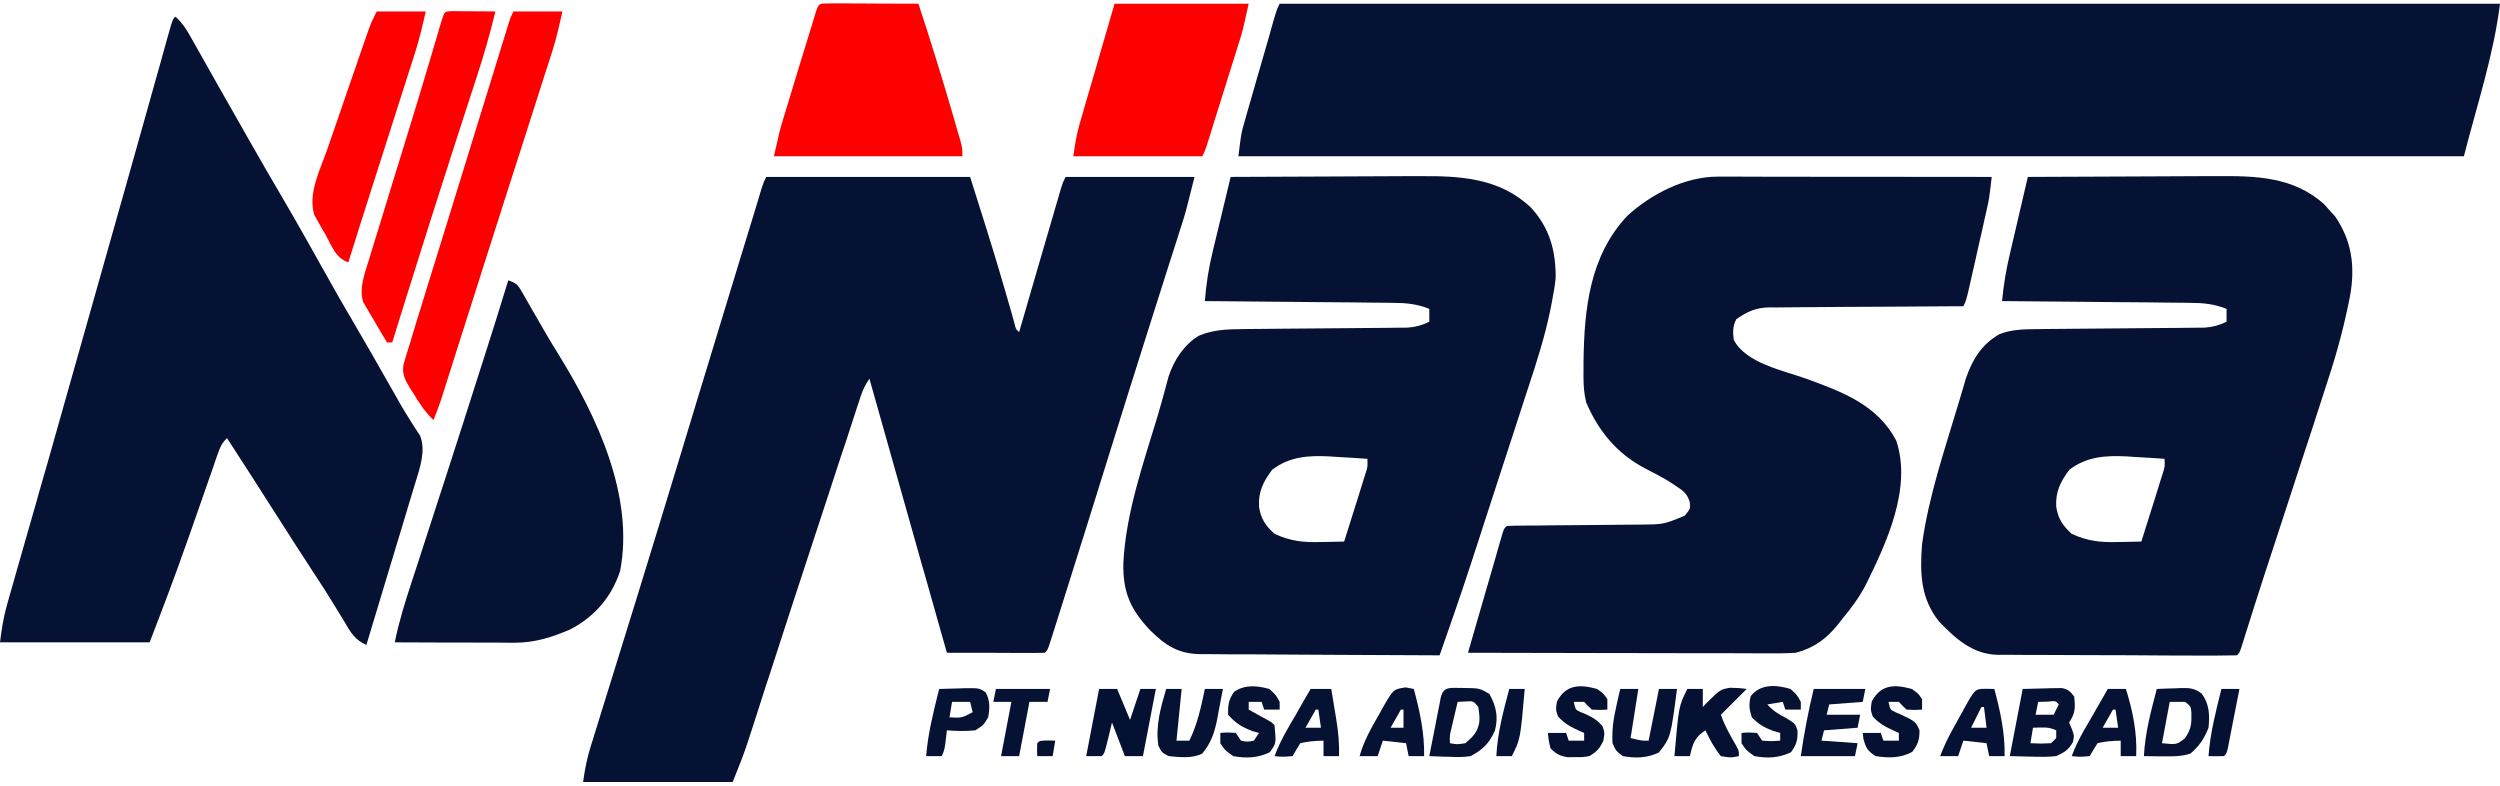 <?xml version="1.0" encoding="UTF-8"?>
<svg xmlns="http://www.w3.org/2000/svg" xmlns:xlink="http://www.w3.org/1999/xlink" width="105px" height="33px" viewBox="0 0 106 33" version="1.1">
<g id="surface1">
<path style=" stroke:none;fill-rule:nonzero;fill:rgb(1.961%,7.059%,20%);fill-opacity:1;" d="M 32.488 7.344 C 35.34 7.344 38.191 7.344 41.133 7.344 C 41.637 8.934 42.141 10.516 42.602 12.113 C 42.695 12.438 42.789 12.762 42.883 13.086 C 42.922 13.223 42.961 13.359 43 13.504 C 43.07 13.801 43.07 13.801 43.211 13.922 C 43.234 13.844 43.254 13.766 43.281 13.684 C 43.496 12.938 43.715 12.191 43.93 11.449 C 44.043 11.066 44.156 10.68 44.266 10.297 C 44.375 9.93 44.48 9.559 44.59 9.188 C 44.652 8.98 44.711 8.77 44.773 8.559 C 44.828 8.367 44.828 8.367 44.887 8.172 C 44.918 8.062 44.953 7.949 44.984 7.832 C 45.07 7.566 45.07 7.566 45.18 7.344 C 46.984 7.344 48.789 7.344 50.648 7.344 C 50.277 8.824 50.277 8.824 50.117 9.332 C 50.078 9.449 50.043 9.566 50.004 9.684 C 49.965 9.805 49.926 9.93 49.887 10.055 C 49.82 10.258 49.758 10.461 49.691 10.664 C 49.625 10.879 49.555 11.094 49.484 11.312 C 49.266 12.004 49.043 12.695 48.824 13.391 C 48.773 13.551 48.723 13.711 48.672 13.871 C 48.129 15.574 47.598 17.277 47.066 18.984 C 46.43 21.027 45.793 23.07 45.148 25.109 C 45.082 25.32 45.016 25.531 44.949 25.742 C 44.859 26.023 44.77 26.305 44.68 26.59 C 44.656 26.672 44.629 26.754 44.602 26.84 C 44.426 27.395 44.426 27.395 44.305 27.52 C 43.996 27.527 43.691 27.531 43.383 27.527 C 43.293 27.527 43.199 27.527 43.105 27.527 C 42.809 27.527 42.512 27.527 42.219 27.523 C 42.02 27.523 41.82 27.523 41.617 27.523 C 41.129 27.523 40.637 27.52 40.148 27.52 C 39.824 26.383 39.504 25.246 39.184 24.113 C 39.16 24.027 39.137 23.945 39.109 23.859 C 38.359 21.207 37.609 18.551 36.863 15.898 C 36.684 16.168 36.594 16.348 36.492 16.648 C 36.465 16.734 36.438 16.82 36.406 16.91 C 36.375 17.004 36.344 17.098 36.312 17.195 C 36.281 17.293 36.25 17.395 36.215 17.496 C 36.105 17.828 35.996 18.16 35.891 18.492 C 35.812 18.723 35.734 18.957 35.656 19.191 C 35.453 19.812 35.25 20.434 35.047 21.055 C 34.887 21.547 34.723 22.039 34.562 22.531 C 33.902 24.539 33.242 26.551 32.594 28.562 C 32.559 28.672 32.523 28.781 32.484 28.891 C 32.32 29.402 32.156 29.914 31.992 30.426 C 31.934 30.605 31.875 30.785 31.816 30.969 C 31.789 31.047 31.766 31.125 31.738 31.207 C 31.543 31.82 31.309 32.398 31.066 33 C 28.973 33 26.879 33 24.723 33 C 24.801 32.445 24.887 31.996 25.051 31.473 C 25.074 31.402 25.098 31.328 25.121 31.254 C 25.195 31.012 25.27 30.773 25.344 30.531 C 25.398 30.359 25.453 30.184 25.504 30.012 C 25.621 29.637 25.738 29.266 25.852 28.895 C 26.133 27.992 26.414 27.09 26.691 26.184 C 26.789 25.871 26.887 25.555 26.984 25.242 C 27.625 23.164 28.258 21.086 28.891 19.008 C 29.031 18.539 29.172 18.074 29.316 17.605 C 29.371 17.422 29.43 17.238 29.484 17.051 C 29.512 16.961 29.539 16.871 29.566 16.777 C 29.652 16.504 29.734 16.23 29.816 15.961 C 30.332 14.262 30.848 12.562 31.367 10.867 C 31.457 10.566 31.551 10.27 31.641 9.973 C 31.762 9.566 31.887 9.16 32.012 8.758 C 32.047 8.637 32.082 8.52 32.121 8.398 C 32.152 8.289 32.188 8.184 32.219 8.07 C 32.25 7.977 32.277 7.883 32.305 7.789 C 32.379 7.566 32.379 7.566 32.488 7.344 Z M 32.488 7.344 "/>
<path style=" stroke:none;fill-rule:nonzero;fill:rgb(1.961%,7.059%,20%);fill-opacity:1;" d="M 54.258 0 C 71.332 0 88.406 0 106 0 C 105.727 2.199 105.016 4.32 104.469 6.469 C 87.32 6.469 70.176 6.469 52.508 6.469 C 52.629 5.48 52.629 5.48 52.77 5.004 C 52.797 4.895 52.828 4.789 52.859 4.68 C 52.91 4.512 52.91 4.512 52.957 4.34 C 52.992 4.223 53.027 4.102 53.062 3.98 C 53.133 3.734 53.203 3.488 53.273 3.242 C 53.383 2.863 53.492 2.484 53.602 2.105 C 53.668 1.863 53.738 1.625 53.809 1.387 C 53.84 1.27 53.871 1.156 53.906 1.039 C 53.938 0.938 53.965 0.832 53.996 0.723 C 54.039 0.586 54.039 0.586 54.078 0.445 C 54.148 0.219 54.148 0.219 54.258 0 Z M 54.258 0 "/>
<path style=" stroke:none;fill-rule:nonzero;fill:rgb(1.961%,7.059%,20%);fill-opacity:1;" d="M 85.98 7.344 C 87.258 7.336 88.531 7.332 89.809 7.328 C 90.398 7.328 90.992 7.324 91.582 7.32 C 92.156 7.316 92.73 7.316 93.301 7.312 C 93.52 7.312 93.734 7.312 93.953 7.312 C 95.625 7.297 97.223 7.324 98.539 8.496 C 98.621 8.586 98.699 8.676 98.781 8.77 C 98.855 8.852 98.93 8.93 99.004 9.012 C 99.73 10.066 99.863 11.156 99.641 12.398 C 99.406 13.609 99.098 14.766 98.711 15.938 C 98.652 16.129 98.59 16.316 98.527 16.508 C 98.359 17.027 98.188 17.551 98.02 18.074 C 97.855 18.566 97.695 19.059 97.535 19.551 C 97.195 20.598 96.855 21.641 96.512 22.688 C 96.203 23.625 95.895 24.566 95.594 25.512 C 95.57 25.586 95.547 25.66 95.523 25.738 C 95.418 26.066 95.312 26.395 95.211 26.723 C 95.16 26.883 95.16 26.883 95.109 27.047 C 95.066 27.184 95.066 27.184 95.023 27.32 C 94.953 27.52 94.953 27.52 94.844 27.629 C 94.508 27.637 94.176 27.641 93.84 27.641 C 93.734 27.641 93.633 27.641 93.523 27.641 C 93.172 27.641 92.824 27.641 92.473 27.637 C 92.293 27.637 92.293 27.637 92.113 27.637 C 91.48 27.633 90.848 27.629 90.215 27.625 C 89.691 27.621 89.168 27.621 88.645 27.621 C 88.012 27.621 87.383 27.617 86.75 27.613 C 86.512 27.609 86.27 27.609 86.031 27.613 C 85.691 27.613 85.355 27.609 85.016 27.605 C 84.918 27.605 84.82 27.605 84.719 27.609 C 83.656 27.586 82.945 26.953 82.23 26.211 C 81.43 25.238 81.398 24.121 81.496 22.914 C 81.773 20.902 82.445 18.934 83.027 16.992 C 83.066 16.863 83.105 16.73 83.145 16.598 C 83.184 16.469 83.219 16.344 83.258 16.215 C 83.289 16.105 83.324 15.996 83.355 15.883 C 83.637 15.07 84.02 14.453 84.766 14.016 C 85.312 13.797 85.887 13.801 86.473 13.797 C 86.551 13.793 86.629 13.793 86.711 13.793 C 86.883 13.793 87.055 13.789 87.227 13.789 C 87.496 13.785 87.766 13.785 88.039 13.781 C 88.809 13.773 89.578 13.766 90.348 13.762 C 90.82 13.758 91.289 13.754 91.762 13.75 C 91.941 13.746 92.121 13.746 92.301 13.746 C 92.551 13.742 92.801 13.742 93.055 13.738 C 93.195 13.738 93.336 13.734 93.484 13.734 C 93.84 13.707 94.086 13.637 94.406 13.484 C 94.406 13.305 94.406 13.125 94.406 12.938 C 93.883 12.73 93.414 12.684 92.859 12.684 C 92.773 12.68 92.688 12.68 92.598 12.68 C 92.312 12.676 92.031 12.676 91.746 12.672 C 91.547 12.672 91.352 12.668 91.152 12.664 C 90.633 12.66 90.113 12.656 89.594 12.652 C 89.066 12.648 88.535 12.641 88.004 12.637 C 86.965 12.625 85.926 12.617 84.887 12.609 C 84.953 11.918 85.062 11.262 85.223 10.59 C 85.246 10.496 85.266 10.402 85.289 10.305 C 85.355 10.012 85.426 9.715 85.496 9.422 C 85.543 9.219 85.59 9.02 85.637 8.816 C 85.75 8.328 85.867 7.836 85.98 7.344 Z M 87.738 19.762 C 87.363 20.266 87.148 20.695 87.184 21.332 C 87.266 21.84 87.453 22.125 87.84 22.477 C 88.52 22.789 89.07 22.848 89.809 22.824 C 89.906 22.824 90 22.82 90.098 22.82 C 90.332 22.816 90.562 22.809 90.793 22.805 C 90.934 22.355 91.074 21.91 91.215 21.465 C 91.262 21.312 91.312 21.16 91.359 21.008 C 91.426 20.789 91.496 20.57 91.562 20.352 C 91.605 20.223 91.645 20.09 91.688 19.953 C 91.793 19.629 91.793 19.629 91.777 19.297 C 91.363 19.266 90.949 19.242 90.535 19.219 C 90.359 19.207 90.359 19.207 90.184 19.195 C 89.289 19.148 88.469 19.199 87.738 19.762 Z M 87.738 19.762 "/>
<path style=" stroke:none;fill-rule:nonzero;fill:rgb(1.961%,7.059%,20%);fill-opacity:1;" d="M 52.18 7.344 C 53.457 7.336 54.734 7.332 56.012 7.328 C 56.605 7.328 57.195 7.324 57.789 7.32 C 58.363 7.316 58.938 7.316 59.508 7.312 C 59.727 7.312 59.945 7.312 60.164 7.312 C 61.898 7.297 63.574 7.379 64.91 8.641 C 65.699 9.504 65.965 10.449 65.961 11.621 C 65.926 11.98 65.863 12.328 65.793 12.684 C 65.773 12.781 65.754 12.883 65.734 12.984 C 65.504 14.105 65.16 15.184 64.801 16.266 C 64.73 16.488 64.656 16.707 64.586 16.926 C 64.434 17.395 64.281 17.863 64.129 18.332 C 63.918 18.977 63.707 19.617 63.5 20.262 C 63.285 20.926 63.066 21.59 62.852 22.254 C 62.812 22.379 62.77 22.504 62.73 22.633 C 62.609 22.996 62.492 23.359 62.375 23.723 C 62.34 23.824 62.309 23.926 62.273 24.031 C 61.879 25.238 61.457 26.434 61.039 27.629 C 59.629 27.625 58.215 27.617 56.801 27.609 C 56.145 27.602 55.488 27.602 54.832 27.598 C 54.199 27.598 53.566 27.594 52.934 27.586 C 52.691 27.586 52.449 27.586 52.207 27.586 C 51.871 27.586 51.531 27.582 51.191 27.578 C 51.043 27.578 51.043 27.578 50.891 27.578 C 49.973 27.566 49.43 27.223 48.773 26.574 C 47.934 25.688 47.609 24.961 47.629 23.734 C 47.734 21.574 48.492 19.453 49.109 17.395 C 49.266 16.863 49.406 16.332 49.551 15.797 C 49.785 15.102 50.191 14.473 50.82 14.082 C 51.434 13.824 52.008 13.801 52.672 13.797 C 52.75 13.793 52.828 13.793 52.91 13.793 C 53.082 13.793 53.254 13.789 53.422 13.789 C 53.695 13.785 53.965 13.785 54.234 13.781 C 55.004 13.773 55.777 13.766 56.547 13.762 C 57.016 13.758 57.488 13.754 57.961 13.75 C 58.141 13.746 58.32 13.746 58.5 13.746 C 58.75 13.742 59 13.742 59.25 13.738 C 59.395 13.738 59.535 13.734 59.684 13.734 C 60.039 13.707 60.285 13.637 60.602 13.484 C 60.602 13.305 60.602 13.125 60.602 12.938 C 60.082 12.73 59.609 12.684 59.059 12.684 C 58.973 12.68 58.887 12.68 58.797 12.68 C 58.512 12.676 58.227 12.676 57.945 12.672 C 57.746 12.672 57.547 12.668 57.352 12.664 C 56.832 12.66 56.312 12.656 55.793 12.652 C 55.262 12.648 54.734 12.641 54.203 12.637 C 53.164 12.625 52.125 12.617 51.086 12.609 C 51.141 11.887 51.25 11.195 51.422 10.492 C 51.441 10.402 51.465 10.312 51.488 10.219 C 51.555 9.934 51.625 9.645 51.695 9.359 C 51.742 9.164 51.789 8.969 51.836 8.773 C 51.949 8.297 52.062 7.82 52.18 7.344 Z M 53.938 19.762 C 53.559 20.266 53.348 20.695 53.383 21.332 C 53.465 21.84 53.648 22.125 54.039 22.477 C 54.719 22.789 55.266 22.848 56.008 22.824 C 56.102 22.824 56.199 22.82 56.297 22.82 C 56.527 22.816 56.762 22.809 56.992 22.805 C 57.133 22.355 57.273 21.91 57.414 21.465 C 57.461 21.312 57.508 21.16 57.559 21.008 C 57.625 20.789 57.695 20.57 57.762 20.352 C 57.805 20.223 57.844 20.09 57.887 19.953 C 57.992 19.629 57.992 19.629 57.977 19.297 C 57.562 19.266 57.148 19.242 56.734 19.219 C 56.559 19.207 56.559 19.207 56.383 19.195 C 55.484 19.148 54.668 19.199 53.938 19.762 Z M 53.938 19.762 "/>
<path style=" stroke:none;fill-rule:nonzero;fill:rgb(1.961%,7.059%,20%);fill-opacity:1;" d="M 72.836 7.332 C 72.938 7.332 73.039 7.332 73.145 7.332 C 73.258 7.332 73.371 7.332 73.484 7.332 C 73.66 7.332 73.66 7.332 73.844 7.332 C 74.234 7.332 74.625 7.332 75.016 7.336 C 75.289 7.336 75.559 7.336 75.832 7.336 C 76.547 7.336 77.258 7.336 77.973 7.34 C 78.703 7.34 79.43 7.34 80.16 7.34 C 81.59 7.34 83.02 7.344 84.449 7.344 C 84.34 8.277 84.34 8.277 84.238 8.723 C 84.211 8.852 84.211 8.852 84.18 8.984 C 84.16 9.074 84.141 9.168 84.117 9.262 C 84.086 9.402 84.086 9.402 84.055 9.551 C 84.008 9.75 83.965 9.949 83.918 10.148 C 83.848 10.457 83.777 10.766 83.711 11.074 C 83.668 11.27 83.621 11.465 83.578 11.656 C 83.559 11.75 83.535 11.844 83.516 11.938 C 83.367 12.582 83.367 12.582 83.246 12.828 C 83.082 12.828 83.082 12.828 82.914 12.828 C 81.883 12.832 80.852 12.84 79.82 12.848 C 79.289 12.852 78.762 12.855 78.23 12.855 C 77.719 12.859 77.207 12.863 76.691 12.867 C 76.496 12.871 76.305 12.871 76.109 12.871 C 75.832 12.871 75.559 12.875 75.285 12.879 C 75.207 12.875 75.125 12.875 75.043 12.875 C 74.441 12.887 74.105 13.043 73.621 13.375 C 73.465 13.668 73.469 13.926 73.512 14.254 C 74.031 15.25 75.609 15.547 76.598 15.906 C 78.133 16.465 79.609 17.016 80.402 18.527 C 81.074 20.547 79.984 22.871 79.105 24.648 C 78.828 25.176 78.488 25.637 78.105 26.094 C 78.047 26.168 77.988 26.242 77.93 26.32 C 77.438 26.93 76.902 27.324 76.137 27.52 C 75.688 27.551 75.238 27.547 74.785 27.543 C 74.582 27.543 74.582 27.543 74.375 27.543 C 74.004 27.543 73.633 27.543 73.266 27.539 C 72.875 27.539 72.488 27.539 72.102 27.539 C 71.367 27.539 70.633 27.535 69.902 27.535 C 69.066 27.531 68.23 27.531 67.395 27.531 C 65.68 27.527 63.961 27.523 62.242 27.52 C 62.461 26.77 62.676 26.023 62.891 25.277 C 62.965 25.02 63.039 24.766 63.113 24.512 C 63.219 24.148 63.324 23.781 63.43 23.418 C 63.461 23.305 63.496 23.188 63.527 23.07 C 63.559 22.965 63.59 22.859 63.621 22.75 C 63.648 22.656 63.676 22.566 63.703 22.469 C 63.773 22.254 63.773 22.254 63.883 22.145 C 64.09 22.133 64.301 22.129 64.508 22.129 C 64.641 22.129 64.773 22.125 64.91 22.125 C 64.984 22.125 65.055 22.125 65.129 22.125 C 65.352 22.121 65.578 22.121 65.801 22.117 C 66.441 22.113 67.078 22.105 67.719 22.102 C 68.109 22.102 68.496 22.098 68.887 22.09 C 69.109 22.09 69.328 22.09 69.547 22.086 C 70.535 22.078 70.535 22.078 71.434 21.707 C 71.68 21.406 71.68 21.406 71.641 21.105 C 71.516 20.758 71.383 20.664 71.078 20.461 C 70.93 20.363 70.93 20.363 70.777 20.262 C 70.434 20.055 70.082 19.871 69.723 19.688 C 68.559 19.07 67.777 18.125 67.258 16.914 C 67.137 16.434 67.133 15.98 67.141 15.484 C 67.141 15.387 67.141 15.285 67.141 15.18 C 67.172 12.938 67.398 10.703 68.996 8.996 C 70.012 8.066 71.441 7.332 72.836 7.332 Z M 72.836 7.332 "/>
<path style=" stroke:none;fill-rule:nonzero;fill:rgb(1.961%,7.059%,20%);fill-opacity:1;" d="M 7.438 0.547 C 7.742 0.82 7.922 1.117 8.121 1.473 C 8.188 1.594 8.258 1.715 8.328 1.84 C 8.402 1.973 8.477 2.109 8.555 2.242 C 8.633 2.379 8.711 2.516 8.789 2.656 C 8.949 2.941 9.113 3.23 9.273 3.516 C 9.613 4.117 9.953 4.719 10.297 5.316 C 10.371 5.445 10.441 5.574 10.516 5.703 C 11.02 6.59 11.531 7.473 12.047 8.352 C 12.641 9.367 13.215 10.391 13.789 11.418 C 14.18 12.121 14.578 12.82 14.988 13.512 C 15.516 14.406 16.027 15.309 16.539 16.211 C 16.609 16.336 16.684 16.461 16.754 16.586 C 16.824 16.711 16.895 16.832 16.965 16.961 C 17.105 17.203 17.25 17.441 17.402 17.68 C 17.473 17.789 17.543 17.902 17.617 18.02 C 17.684 18.117 17.746 18.215 17.812 18.316 C 18.066 18.957 17.801 19.684 17.609 20.32 C 17.574 20.43 17.574 20.43 17.539 20.547 C 17.465 20.789 17.391 21.035 17.316 21.281 C 17.266 21.449 17.215 21.621 17.164 21.793 C 17.027 22.238 16.895 22.688 16.758 23.133 C 16.621 23.59 16.48 24.047 16.344 24.504 C 16.074 25.398 15.805 26.293 15.535 27.188 C 15.051 26.98 14.867 26.656 14.609 26.215 C 14.512 26.055 14.414 25.895 14.316 25.734 C 14.242 25.605 14.242 25.605 14.16 25.477 C 13.895 25.039 13.613 24.609 13.332 24.18 C 12.781 23.336 12.234 22.484 11.691 21.633 C 11.008 20.559 10.32 19.488 9.625 18.418 C 9.391 18.652 9.34 18.789 9.23 19.094 C 9.199 19.191 9.164 19.285 9.129 19.383 C 9.094 19.488 9.059 19.59 9.023 19.699 C 8.984 19.809 8.945 19.914 8.906 20.027 C 8.828 20.258 8.746 20.492 8.664 20.723 C 8.457 21.324 8.246 21.926 8.035 22.523 C 7.992 22.645 7.949 22.762 7.906 22.883 C 7.41 24.293 6.883 25.688 6.344 27.078 C 4.25 27.078 2.156 27.078 0 27.078 C 0.074 26.496 0.145 26.023 0.301 25.473 C 0.32 25.402 0.34 25.336 0.359 25.266 C 0.426 25.039 0.488 24.809 0.555 24.582 C 0.602 24.418 0.648 24.25 0.695 24.086 C 0.801 23.727 0.902 23.363 1.004 23.004 C 1.172 22.426 1.336 21.844 1.504 21.262 C 1.562 21.059 1.621 20.855 1.676 20.648 C 1.707 20.547 1.734 20.445 1.766 20.336 C 1.859 20.016 1.949 19.695 2.043 19.375 C 2.738 16.926 3.43 14.477 4.121 12.023 C 4.328 11.293 4.535 10.559 4.742 9.828 C 4.809 9.59 4.875 9.355 4.941 9.121 C 5.07 8.66 5.203 8.199 5.332 7.742 C 5.629 6.695 5.922 5.648 6.215 4.602 C 6.348 4.129 6.48 3.652 6.613 3.18 C 6.676 2.953 6.742 2.727 6.805 2.504 C 6.891 2.191 6.977 1.883 7.062 1.574 C 7.09 1.484 7.113 1.391 7.141 1.297 C 7.316 0.672 7.316 0.672 7.438 0.547 Z M 7.438 0.547 "/>
<path style=" stroke:none;fill-rule:nonzero;fill:rgb(1.961%,7.059%,20%);fill-opacity:1;" d="M 21.551 11.73 C 21.949 11.863 21.98 11.961 22.188 12.32 C 22.246 12.422 22.305 12.52 22.363 12.625 C 22.426 12.73 22.484 12.84 22.547 12.949 C 22.676 13.172 22.805 13.395 22.934 13.617 C 23.027 13.781 23.027 13.781 23.125 13.949 C 23.309 14.27 23.5 14.582 23.695 14.895 C 25.312 17.5 26.902 20.902 26.293 24.051 C 25.93 25.16 25.207 25.996 24.176 26.531 C 23.406 26.859 22.68 27.094 21.84 27.094 C 21.727 27.094 21.613 27.094 21.496 27.094 C 21.375 27.09 21.254 27.09 21.129 27.09 C 21.004 27.09 20.875 27.09 20.746 27.09 C 20.348 27.09 19.945 27.09 19.547 27.086 C 19.273 27.086 19.004 27.086 18.73 27.086 C 18.066 27.082 17.402 27.082 16.738 27.078 C 16.91 26.219 17.168 25.395 17.441 24.559 C 17.492 24.406 17.539 24.258 17.59 24.105 C 17.691 23.785 17.797 23.465 17.902 23.145 C 18.062 22.645 18.227 22.141 18.391 21.637 C 18.418 21.555 18.445 21.473 18.473 21.383 C 18.527 21.215 18.582 21.047 18.637 20.875 C 18.719 20.621 18.801 20.367 18.887 20.109 C 19.383 18.582 19.871 17.051 20.359 15.52 C 20.395 15.41 20.434 15.297 20.469 15.18 C 20.836 14.031 21.199 12.883 21.551 11.73 Z M 21.551 11.73 "/>
<path style=" stroke:none;fill-rule:nonzero;fill:rgb(99.608%,0%,0%);fill-opacity:1;" d="M 35.18 -0.012 C 35.355 -0.012 35.531 -0.012 35.707 -0.012 C 35.797 -0.012 35.891 -0.012 35.984 -0.012 C 36.281 -0.008 36.578 -0.008 36.871 -0.008 C 37.07 -0.008 37.27 -0.004 37.473 -0.004 C 37.961 -0.004 38.453 -0.004 38.941 0 C 39.441 1.523 39.918 3.051 40.367 4.59 C 40.387 4.664 40.41 4.742 40.434 4.816 C 40.496 5.031 40.555 5.246 40.617 5.461 C 40.652 5.582 40.691 5.707 40.727 5.832 C 40.805 6.141 40.805 6.141 40.805 6.469 C 38.168 6.469 35.531 6.469 32.816 6.469 C 33.062 5.359 33.062 5.359 33.211 4.879 C 33.258 4.719 33.258 4.719 33.309 4.555 C 33.344 4.441 33.379 4.328 33.414 4.215 C 33.465 4.039 33.465 4.039 33.52 3.859 C 33.598 3.609 33.672 3.363 33.746 3.117 C 33.863 2.738 33.98 2.359 34.094 1.98 C 34.168 1.742 34.242 1.5 34.316 1.262 C 34.352 1.148 34.383 1.031 34.422 0.914 C 34.453 0.812 34.484 0.707 34.516 0.598 C 34.547 0.508 34.574 0.414 34.602 0.32 C 34.73 -0.047 34.754 0 35.18 -0.012 Z M 35.18 -0.012 "/>
<path style=" stroke:none;fill-rule:nonzero;fill:rgb(99.608%,0%,0%);fill-opacity:1;" d="M 47.258 0 C 49.133 0 51.012 0 52.945 0 C 52.699 1.109 52.699 1.109 52.555 1.578 C 52.52 1.684 52.488 1.789 52.453 1.895 C 52.422 2.004 52.387 2.113 52.352 2.227 C 52.312 2.34 52.277 2.457 52.242 2.574 C 52.168 2.816 52.09 3.055 52.016 3.297 C 51.898 3.668 51.785 4.039 51.668 4.406 C 51.594 4.641 51.52 4.875 51.449 5.109 C 51.395 5.277 51.395 5.277 51.344 5.449 C 51.309 5.551 51.277 5.652 51.246 5.758 C 51.219 5.848 51.188 5.938 51.16 6.031 C 51.086 6.25 51.086 6.25 50.977 6.469 C 49.172 6.469 47.367 6.469 45.508 6.469 C 45.578 5.973 45.645 5.559 45.777 5.09 C 45.812 4.977 45.844 4.863 45.879 4.746 C 45.914 4.625 45.949 4.504 45.984 4.379 C 46.023 4.254 46.059 4.129 46.094 4 C 46.211 3.602 46.328 3.203 46.445 2.801 C 46.523 2.531 46.602 2.262 46.68 1.988 C 46.871 1.324 47.062 0.664 47.258 0 Z M 47.258 0 "/>
<path style=" stroke:none;fill-rule:nonzero;fill:rgb(99.608%,0%,0%);fill-opacity:1;" d="M 21.77 0.328 C 22.453 0.328 23.141 0.328 23.848 0.328 C 23.715 0.918 23.594 1.461 23.414 2.027 C 23.348 2.227 23.348 2.227 23.285 2.43 C 23.238 2.574 23.191 2.719 23.145 2.859 C 23.098 3.016 23.047 3.168 22.996 3.324 C 22.863 3.738 22.73 4.156 22.598 4.57 C 22.457 5.008 22.316 5.445 22.18 5.879 C 22.004 6.426 21.828 6.973 21.652 7.52 C 21.262 8.742 20.871 9.965 20.48 11.191 C 20.395 11.465 20.309 11.742 20.219 12.016 C 19.883 13.078 19.883 13.078 19.543 14.137 C 19.414 14.551 19.285 14.961 19.152 15.371 C 19.105 15.523 19.059 15.672 19.008 15.824 C 18.945 16.031 18.879 16.234 18.812 16.441 C 18.777 16.555 18.738 16.672 18.703 16.789 C 18.602 17.082 18.496 17.367 18.379 17.652 C 18.016 17.309 17.773 16.926 17.516 16.5 C 17.469 16.43 17.418 16.355 17.371 16.281 C 17.168 15.941 17.043 15.695 17.109 15.297 C 17.152 15.152 17.152 15.152 17.195 15.008 C 17.227 14.902 17.258 14.793 17.293 14.684 C 17.324 14.578 17.359 14.473 17.395 14.363 C 17.422 14.27 17.449 14.172 17.48 14.074 C 17.566 13.781 17.656 13.492 17.746 13.199 C 17.781 13.086 17.816 12.977 17.852 12.863 C 17.965 12.496 18.078 12.125 18.191 11.758 C 18.273 11.496 18.355 11.238 18.434 10.977 C 18.566 10.559 18.695 10.137 18.824 9.719 C 19.156 8.641 19.492 7.562 19.824 6.48 C 19.988 5.945 20.156 5.406 20.32 4.871 C 20.457 4.43 20.594 3.988 20.73 3.547 C 20.855 3.129 20.984 2.711 21.117 2.293 C 21.164 2.141 21.211 1.984 21.258 1.828 C 21.324 1.617 21.391 1.406 21.457 1.191 C 21.492 1.074 21.531 0.953 21.566 0.828 C 21.66 0.547 21.66 0.547 21.77 0.328 Z M 21.77 0.328 "/>
<path style=" stroke:none;fill-rule:nonzero;fill:rgb(99.608%,0%,0%);fill-opacity:1;" d="M 19.129 0.316 C 19.258 0.316 19.258 0.316 19.391 0.316 C 19.531 0.32 19.531 0.32 19.672 0.32 C 19.77 0.32 19.871 0.32 19.973 0.32 C 20.07 0.324 20.168 0.324 20.27 0.324 C 20.516 0.324 20.758 0.328 21.004 0.328 C 20.785 1.25 20.523 2.152 20.23 3.051 C 20.164 3.258 20.098 3.461 20.031 3.664 C 19.961 3.879 19.891 4.098 19.82 4.312 C 19.574 5.066 19.332 5.824 19.086 6.582 C 19.051 6.695 19.051 6.695 19.012 6.816 C 18.473 8.484 17.945 10.152 17.422 11.828 C 17.379 11.957 17.34 12.086 17.297 12.219 C 17.074 12.934 16.852 13.648 16.629 14.363 C 16.555 14.363 16.484 14.363 16.41 14.363 C 16.219 14.051 16.039 13.738 15.855 13.422 C 15.801 13.336 15.75 13.246 15.695 13.156 C 15.645 13.07 15.594 12.984 15.543 12.895 C 15.496 12.816 15.449 12.738 15.402 12.656 C 15.211 12.07 15.469 11.43 15.641 10.863 C 15.676 10.754 15.676 10.754 15.707 10.645 C 15.781 10.406 15.855 10.172 15.926 9.934 C 15.977 9.766 16.031 9.598 16.082 9.43 C 16.215 8.988 16.352 8.543 16.488 8.102 C 16.703 7.402 16.918 6.703 17.133 6.008 C 17.211 5.75 17.289 5.492 17.371 5.234 C 17.625 4.406 17.879 3.574 18.125 2.742 C 18.148 2.664 18.172 2.586 18.195 2.508 C 18.305 2.141 18.41 1.773 18.52 1.41 C 18.559 1.281 18.594 1.156 18.633 1.023 C 18.684 0.859 18.684 0.859 18.734 0.688 C 18.852 0.332 18.852 0.332 19.129 0.316 Z M 19.129 0.316 "/>
<path style=" stroke:none;fill-rule:nonzero;fill:rgb(99.608%,0%,0%);fill-opacity:1;" d="M 15.973 0.328 C 16.656 0.328 17.344 0.328 18.051 0.328 C 17.914 0.938 17.785 1.5 17.594 2.09 C 17.574 2.16 17.551 2.23 17.527 2.305 C 17.453 2.535 17.379 2.762 17.305 2.992 C 17.254 3.156 17.203 3.32 17.148 3.484 C 17.012 3.91 16.875 4.34 16.738 4.77 C 16.602 5.199 16.465 5.629 16.328 6.055 C 16.168 6.551 16.008 7.047 15.852 7.543 C 15.488 8.684 15.125 9.824 14.77 10.965 C 14.23 10.785 14.074 10.285 13.812 9.805 C 13.754 9.707 13.695 9.613 13.637 9.512 C 13.586 9.418 13.531 9.32 13.477 9.223 C 13.43 9.137 13.379 9.051 13.328 8.961 C 13.047 8.051 13.574 7.039 13.875 6.18 C 13.93 6.023 13.98 5.867 14.035 5.715 C 14.145 5.391 14.258 5.066 14.371 4.746 C 14.516 4.332 14.656 3.918 14.797 3.504 C 14.91 3.184 15.02 2.863 15.129 2.543 C 15.18 2.391 15.234 2.238 15.285 2.086 C 15.359 1.875 15.434 1.66 15.508 1.449 C 15.57 1.266 15.57 1.266 15.637 1.082 C 15.754 0.766 15.754 0.766 15.973 0.328 Z M 15.973 0.328 "/>
<path style=" stroke:none;fill-rule:nonzero;fill:rgb(1.961%,7.059%,20%);fill-opacity:1;" d="M 85.762 29.055 C 86.211 29.043 86.211 29.043 86.672 29.031 C 86.812 29.027 86.812 29.027 86.957 29.023 C 87.031 29.023 87.105 29.023 87.184 29.02 C 87.297 29.02 87.297 29.02 87.414 29.016 C 87.691 29.066 87.785 29.16 87.949 29.383 C 87.992 29.859 88 30.074 87.73 30.477 C 87.77 30.562 87.805 30.648 87.84 30.738 C 87.949 31.027 87.949 31.027 87.891 31.312 C 87.688 31.648 87.543 31.738 87.184 31.902 C 86.844 31.941 86.508 31.934 86.168 31.926 C 85.852 31.918 85.539 31.91 85.215 31.902 C 85.395 30.965 85.578 30.023 85.762 29.055 Z M 86.418 29.602 C 86.383 29.781 86.348 29.965 86.309 30.148 C 86.562 30.148 86.816 30.148 87.074 30.148 C 87.148 30.004 87.219 29.859 87.293 29.711 C 87.164 29.555 87.164 29.555 86.797 29.594 C 86.609 29.598 86.609 29.598 86.418 29.602 Z M 86.199 30.699 C 86.164 30.914 86.129 31.133 86.09 31.355 C 86.531 31.375 86.531 31.375 86.965 31.355 C 87.039 31.281 87.109 31.211 87.184 31.137 C 87.184 31.027 87.184 30.918 87.184 30.809 C 86.859 30.645 86.555 30.691 86.199 30.699 Z M 86.199 30.699 "/>
<path style=" stroke:none;fill-rule:nonzero;fill:rgb(1.961%,6.667%,20%);fill-opacity:1;" d="M 46.602 29.055 C 46.852 29.055 47.105 29.055 47.367 29.055 C 47.547 29.488 47.727 29.922 47.914 30.367 C 47.984 30.152 48.059 29.934 48.133 29.711 C 48.242 29.383 48.242 29.383 48.352 29.055 C 48.566 29.055 48.785 29.055 49.008 29.055 C 48.828 29.992 48.645 30.934 48.461 31.902 C 48.207 31.902 47.953 31.902 47.695 31.902 C 47.516 31.434 47.332 30.965 47.148 30.477 C 47.07 30.801 47.07 30.801 46.992 31.129 C 46.832 31.781 46.832 31.781 46.711 31.902 C 46.492 31.902 46.277 31.902 46.055 31.902 C 46.234 30.965 46.414 30.023 46.602 29.055 Z M 46.602 29.055 "/>
<path style=" stroke:none;fill-rule:nonzero;fill:rgb(1.961%,7.059%,20%);fill-opacity:1;" d="M 91.449 29.055 C 91.715 29.043 91.98 29.031 92.242 29.027 C 92.355 29.02 92.355 29.02 92.469 29.016 C 92.848 29.008 93.051 29.023 93.355 29.254 C 93.68 29.699 93.695 30.164 93.641 30.699 C 93.461 31.156 93.25 31.477 92.875 31.793 C 92.477 31.926 92.117 31.914 91.703 31.91 C 91.629 31.91 91.551 31.91 91.473 31.91 C 91.281 31.906 91.094 31.906 90.902 31.902 C 90.949 30.922 91.199 30 91.449 29.055 Z M 91.996 29.602 C 91.891 30.18 91.781 30.758 91.668 31.355 C 92.297 31.418 92.297 31.418 92.641 31.145 C 92.918 30.742 92.926 30.516 92.914 30.039 C 92.891 29.797 92.891 29.797 92.652 29.602 C 92.438 29.602 92.223 29.602 91.996 29.602 Z M 91.996 29.602 "/>
<path style=" stroke:none;fill-rule:nonzero;fill:rgb(1.961%,7.059%,20%);fill-opacity:1;" d="M 61.996 29.012 C 62.734 29.02 62.734 29.02 63.152 29.266 C 63.438 29.785 63.543 30.254 63.379 30.832 C 63.141 31.363 62.875 31.625 62.352 31.902 C 62.043 31.953 61.746 31.945 61.438 31.93 C 61.355 31.93 61.277 31.926 61.191 31.926 C 60.996 31.922 60.801 31.91 60.602 31.902 C 60.691 31.449 60.781 30.996 60.871 30.539 C 60.895 30.41 60.918 30.281 60.945 30.148 C 60.969 30.023 60.996 29.898 61.02 29.773 C 61.043 29.66 61.062 29.543 61.086 29.426 C 61.211 28.91 61.512 29.023 61.996 29.012 Z M 61.805 29.602 C 61.75 29.832 61.695 30.062 61.641 30.293 C 61.613 30.422 61.582 30.551 61.551 30.684 C 61.465 31.023 61.465 31.023 61.477 31.355 C 61.781 31.41 61.781 31.41 62.133 31.355 C 62.461 31.07 62.645 30.895 62.723 30.465 C 62.734 30.203 62.734 30.203 62.68 29.82 C 62.473 29.562 62.473 29.562 62.121 29.586 C 62.016 29.594 61.914 29.598 61.805 29.602 Z M 61.805 29.602 "/>
<path style=" stroke:none;fill-rule:nonzero;fill:rgb(1.961%,6.667%,19.608%);fill-opacity:1;" d="M 71.543 29.055 C 71.758 29.055 71.977 29.055 72.199 29.055 C 72.199 29.305 72.199 29.559 72.199 29.82 C 72.277 29.738 72.277 29.738 72.355 29.652 C 72.938 29.078 72.938 29.078 73.352 29.004 C 73.59 29.004 73.82 29.02 74.059 29.055 C 73.691 29.418 73.328 29.785 72.965 30.148 C 73.129 30.621 73.367 31.035 73.617 31.465 C 73.73 31.684 73.73 31.684 73.73 31.902 C 73.387 31.973 73.387 31.973 72.965 31.902 C 72.691 31.566 72.496 31.199 72.309 30.809 C 71.852 31.109 71.773 31.367 71.652 31.902 C 71.434 31.902 71.219 31.902 70.996 31.902 C 71.18 29.777 71.18 29.777 71.543 29.055 Z M 71.543 29.055 "/>
<path style=" stroke:none;fill-rule:nonzero;fill:rgb(1.961%,7.059%,20%);fill-opacity:1;" d="M 76.902 29.055 C 77.625 29.055 78.348 29.055 79.09 29.055 C 79.055 29.234 79.02 29.414 78.98 29.602 C 78.277 29.656 78.277 29.656 77.559 29.711 C 77.523 29.855 77.484 30 77.449 30.148 C 77.918 30.148 78.387 30.148 78.871 30.148 C 78.836 30.332 78.797 30.512 78.762 30.699 C 78.059 30.75 78.059 30.75 77.34 30.809 C 77.305 30.953 77.266 31.098 77.23 31.246 C 77.988 31.301 77.988 31.301 78.762 31.355 C 78.727 31.535 78.688 31.719 78.652 31.902 C 77.895 31.902 77.137 31.902 76.355 31.902 C 76.492 30.938 76.672 30 76.902 29.055 Z M 76.902 29.055 "/>
<path style=" stroke:none;fill-rule:nonzero;fill:rgb(1.961%,7.059%,20%);fill-opacity:1;" d="M 68.699 29.055 C 68.949 29.055 69.203 29.055 69.465 29.055 C 69.355 29.742 69.246 30.43 69.137 31.137 C 69.625 31.254 69.625 31.254 69.902 31.246 C 70.047 30.523 70.191 29.797 70.34 29.055 C 70.59 29.055 70.844 29.055 71.105 29.055 C 70.836 31.109 70.836 31.109 70.34 31.746 C 69.832 31.988 69.355 32 68.809 31.902 C 68.512 31.676 68.512 31.676 68.371 31.355 C 68.34 30.801 68.41 30.312 68.535 29.773 C 68.562 29.637 68.594 29.5 68.625 29.363 C 68.648 29.262 68.672 29.156 68.699 29.055 Z M 68.699 29.055 "/>
<path style=" stroke:none;fill-rule:nonzero;fill:rgb(1.961%,6.667%,20%);fill-opacity:1;" d="M 67.715 29.055 C 67.992 29.25 67.992 29.25 68.152 29.492 C 68.152 29.637 68.152 29.781 68.152 29.93 C 67.844 29.949 67.844 29.949 67.496 29.93 C 67.316 29.766 67.316 29.766 67.168 29.602 C 67.023 29.602 66.879 29.602 66.73 29.602 C 66.801 29.938 66.801 29.938 67.027 30.039 C 67.105 30.07 67.184 30.102 67.262 30.137 C 67.566 30.281 67.715 30.371 67.945 30.629 C 68.043 30.918 68.043 30.918 67.98 31.258 C 67.809 31.602 67.707 31.711 67.387 31.902 C 67.094 31.949 67.094 31.949 66.785 31.945 C 66.629 31.945 66.629 31.945 66.473 31.949 C 66.137 31.898 65.984 31.812 65.742 31.574 C 65.66 31.227 65.66 31.227 65.633 30.918 C 65.887 30.918 66.141 30.918 66.402 30.918 C 66.438 31.027 66.473 31.133 66.512 31.246 C 66.727 31.246 66.941 31.246 67.168 31.246 C 67.168 31.137 67.168 31.027 67.168 30.918 C 67.105 30.891 67.047 30.867 66.984 30.84 C 66.609 30.668 66.336 30.531 66.059 30.219 C 65.961 29.93 65.961 29.93 66.016 29.586 C 66.395 28.859 66.988 28.852 67.715 29.055 Z M 67.715 29.055 "/>
<path style=" stroke:none;fill-rule:nonzero;fill:rgb(1.961%,7.059%,19.608%);fill-opacity:1;" d="M 75.918 29.055 C 76.199 29.312 76.199 29.312 76.355 29.602 C 76.355 29.711 76.355 29.82 76.355 29.93 C 76.137 29.93 75.922 29.93 75.699 29.93 C 75.664 29.82 75.625 29.715 75.59 29.602 C 75.371 29.637 75.156 29.672 74.934 29.711 C 75.172 29.977 75.402 30.121 75.719 30.281 C 76.113 30.52 76.113 30.52 76.211 30.805 C 76.234 31.203 76.176 31.41 75.938 31.738 C 75.422 31.984 74.945 32.004 74.387 31.902 C 74.039 31.656 74.039 31.656 73.84 31.355 C 73.84 31.211 73.84 31.066 73.84 30.918 C 74.152 30.895 74.152 30.895 74.496 30.918 C 74.566 31.027 74.641 31.133 74.715 31.246 C 75.105 31.273 75.105 31.273 75.48 31.246 C 75.48 31.137 75.48 31.027 75.48 30.918 C 75.383 30.891 75.285 30.863 75.188 30.836 C 74.801 30.688 74.566 30.555 74.277 30.258 C 74.168 29.914 74.141 29.703 74.234 29.355 C 74.652 28.824 75.324 28.879 75.918 29.055 Z M 75.918 29.055 "/>
<path style=" stroke:none;fill-rule:nonzero;fill:rgb(1.961%,7.059%,19.608%);fill-opacity:1;" d="M 53.82 29.055 C 54.102 29.312 54.102 29.312 54.258 29.602 C 54.258 29.711 54.258 29.82 54.258 29.93 C 54.043 29.93 53.824 29.93 53.602 29.93 C 53.566 29.82 53.531 29.715 53.492 29.602 C 53.312 29.602 53.133 29.602 52.945 29.602 C 52.945 29.711 52.945 29.82 52.945 29.93 C 53.016 29.969 53.086 30.008 53.156 30.047 C 53.246 30.098 53.336 30.145 53.43 30.199 C 53.52 30.246 53.609 30.297 53.703 30.348 C 53.93 30.477 53.93 30.477 54.039 30.59 C 54.113 31.359 54.113 31.359 53.84 31.738 C 53.324 31.984 52.852 32.004 52.289 31.902 C 51.941 31.656 51.941 31.656 51.742 31.355 C 51.742 31.211 51.742 31.066 51.742 30.918 C 52.055 30.895 52.055 30.895 52.398 30.918 C 52.469 31.027 52.543 31.133 52.617 31.246 C 52.891 31.301 52.891 31.301 53.164 31.246 C 53.234 31.137 53.309 31.027 53.383 30.918 C 53.289 30.891 53.191 30.867 53.098 30.84 C 52.637 30.66 52.406 30.516 52.07 30.148 C 52.062 29.746 52.09 29.504 52.328 29.176 C 52.793 28.855 53.301 28.914 53.82 29.055 Z M 53.82 29.055 "/>
<path style=" stroke:none;fill-rule:nonzero;fill:rgb(1.961%,7.059%,20%);fill-opacity:1;" d="M 49.445 29.055 C 49.66 29.055 49.879 29.055 50.102 29.055 C 50.027 29.785 49.957 30.516 49.883 31.246 C 50.062 31.246 50.242 31.246 50.43 31.246 C 50.773 30.543 50.926 29.816 51.086 29.055 C 51.34 29.055 51.59 29.055 51.852 29.055 C 51.789 29.387 51.727 29.719 51.66 30.055 C 51.633 30.195 51.633 30.195 51.609 30.34 C 51.492 30.922 51.352 31.332 50.977 31.793 C 50.543 32.012 50.023 31.949 49.555 31.902 C 49.262 31.754 49.262 31.754 49.117 31.465 C 48.984 30.637 49.215 29.844 49.445 29.055 Z M 49.445 29.055 "/>
<path style=" stroke:none;fill-rule:nonzero;fill:rgb(1.961%,6.667%,20%);fill-opacity:1;" d="M 81.059 29.055 C 81.34 29.25 81.34 29.25 81.496 29.492 C 81.496 29.637 81.496 29.781 81.496 29.93 C 81.188 29.949 81.188 29.949 80.84 29.93 C 80.664 29.766 80.664 29.766 80.512 29.602 C 80.367 29.602 80.223 29.602 80.074 29.602 C 80.145 29.938 80.145 29.938 80.375 30.043 C 80.453 30.074 80.527 30.109 80.609 30.145 C 81.223 30.438 81.223 30.438 81.387 30.809 C 81.387 31.215 81.324 31.406 81.074 31.727 C 80.562 31.992 80.09 31.988 79.527 31.902 C 79.184 31.68 79.113 31.555 79.008 31.164 C 79 31.082 78.988 31 78.98 30.918 C 79.234 30.918 79.484 30.918 79.746 30.918 C 79.781 31.027 79.816 31.133 79.855 31.246 C 80.07 31.246 80.289 31.246 80.512 31.246 C 80.512 31.137 80.512 31.027 80.512 30.918 C 80.453 30.891 80.395 30.867 80.332 30.84 C 79.957 30.668 79.684 30.531 79.402 30.219 C 79.309 29.93 79.309 29.93 79.363 29.586 C 79.742 28.859 80.332 28.852 81.059 29.055 Z M 81.059 29.055 "/>
<path style=" stroke:none;fill-rule:nonzero;fill:rgb(1.961%,7.059%,20%);fill-opacity:1;" d="M 59.605 28.988 C 59.719 29.008 59.832 29.031 59.945 29.055 C 60.199 29.988 60.402 30.93 60.383 31.902 C 60.168 31.902 59.949 31.902 59.727 31.902 C 59.672 31.633 59.672 31.633 59.617 31.355 C 59.293 31.32 58.969 31.281 58.633 31.246 C 58.562 31.465 58.488 31.68 58.414 31.902 C 58.164 31.902 57.91 31.902 57.648 31.902 C 57.828 31.25 58.152 30.691 58.488 30.109 C 58.547 30.008 58.602 29.906 58.656 29.801 C 59.082 29.066 59.082 29.066 59.605 28.988 Z M 59.398 29.93 C 59.254 30.184 59.109 30.438 58.961 30.699 C 59.141 30.699 59.324 30.699 59.508 30.699 C 59.508 30.445 59.508 30.191 59.508 29.93 C 59.473 29.93 59.438 29.93 59.398 29.93 Z M 59.398 29.93 "/>
<path style=" stroke:none;fill-rule:nonzero;fill:rgb(1.961%,7.059%,20%);fill-opacity:1;" d="M 55.57 29.055 C 55.859 29.055 56.148 29.055 56.445 29.055 C 56.5 29.383 56.555 29.715 56.609 30.047 C 56.625 30.141 56.641 30.234 56.656 30.328 C 56.742 30.863 56.793 31.363 56.773 31.902 C 56.559 31.902 56.34 31.902 56.117 31.902 C 56.117 31.688 56.117 31.469 56.117 31.246 C 55.781 31.254 55.461 31.273 55.133 31.355 C 55.02 31.535 54.91 31.719 54.805 31.902 C 54.402 31.938 54.402 31.938 54.039 31.902 C 54.188 31.516 54.359 31.16 54.566 30.797 C 54.625 30.695 54.684 30.594 54.742 30.488 C 54.805 30.383 54.867 30.277 54.93 30.172 C 54.988 30.062 55.051 29.957 55.113 29.844 C 55.266 29.582 55.418 29.316 55.57 29.055 Z M 55.789 29.93 C 55.645 30.184 55.5 30.438 55.352 30.699 C 55.57 30.699 55.785 30.699 56.008 30.699 C 55.973 30.445 55.938 30.191 55.898 29.93 C 55.863 29.93 55.828 29.93 55.789 29.93 Z M 55.789 29.93 "/>
<path style=" stroke:none;fill-rule:nonzero;fill:rgb(1.961%,7.059%,20%);fill-opacity:1;" d="M 89.371 29.055 C 89.625 29.055 89.879 29.055 90.137 29.055 C 90.43 29.973 90.621 30.934 90.574 31.902 C 90.359 31.902 90.145 31.902 89.918 31.902 C 89.918 31.688 89.918 31.469 89.918 31.246 C 89.582 31.254 89.262 31.273 88.934 31.355 C 88.82 31.535 88.711 31.719 88.605 31.902 C 88.203 31.938 88.203 31.938 87.84 31.902 C 87.988 31.516 88.16 31.16 88.367 30.797 C 88.426 30.695 88.484 30.594 88.547 30.488 C 88.605 30.383 88.668 30.277 88.73 30.172 C 88.793 30.062 88.852 29.957 88.918 29.844 C 89.066 29.582 89.219 29.316 89.371 29.055 Z M 89.59 29.93 C 89.445 30.184 89.301 30.438 89.152 30.699 C 89.371 30.699 89.586 30.699 89.809 30.699 C 89.773 30.445 89.738 30.191 89.699 29.93 C 89.664 29.93 89.629 29.93 89.59 29.93 Z M 89.59 29.93 "/>
<path style=" stroke:none;fill-rule:nonzero;fill:rgb(1.961%,7.059%,20%);fill-opacity:1;" d="M 84.184 29.047 C 84.309 29.047 84.43 29.051 84.559 29.055 C 84.812 29.988 85.016 30.93 84.996 31.902 C 84.781 31.902 84.562 31.902 84.34 31.902 C 84.285 31.633 84.285 31.633 84.23 31.355 C 83.906 31.32 83.582 31.281 83.246 31.246 C 83.176 31.465 83.102 31.68 83.027 31.902 C 82.773 31.902 82.523 31.902 82.262 31.902 C 82.406 31.527 82.566 31.18 82.762 30.824 C 82.816 30.73 82.867 30.633 82.922 30.535 C 82.977 30.434 83.031 30.336 83.09 30.23 C 83.145 30.129 83.199 30.031 83.258 29.926 C 83.738 29.055 83.738 29.055 84.184 29.047 Z M 84.012 29.82 C 83.867 30.109 83.723 30.398 83.574 30.699 C 83.793 30.699 84.008 30.699 84.23 30.699 C 84.195 30.41 84.16 30.117 84.121 29.82 C 84.086 29.82 84.051 29.82 84.012 29.82 Z M 84.012 29.82 "/>
<path style=" stroke:none;fill-rule:nonzero;fill:rgb(1.961%,7.059%,20%);fill-opacity:1;" d="M 39.82 29.055 C 40.102 29.043 40.387 29.039 40.672 29.031 C 40.754 29.031 40.836 29.027 40.918 29.023 C 41.512 29.016 41.512 29.016 41.785 29.191 C 41.984 29.531 41.969 29.883 41.898 30.258 C 41.699 30.59 41.699 30.59 41.352 30.809 C 40.945 30.852 40.551 30.84 40.148 30.809 C 40.129 30.949 40.113 31.086 40.098 31.23 C 40.07 31.492 40.047 31.668 39.93 31.902 C 39.711 31.902 39.496 31.902 39.27 31.902 C 39.344 30.93 39.586 30 39.82 29.055 Z M 40.367 29.602 C 40.328 29.82 40.293 30.035 40.258 30.258 C 40.781 30.285 40.781 30.285 41.242 30.039 C 41.203 29.895 41.168 29.75 41.133 29.602 C 40.879 29.602 40.625 29.602 40.367 29.602 Z M 40.367 29.602 "/>
<path style=" stroke:none;fill-rule:nonzero;fill:rgb(1.961%,7.059%,20%);fill-opacity:1;" d="M 42.227 29.055 C 42.984 29.055 43.742 29.055 44.523 29.055 C 44.484 29.234 44.449 29.414 44.414 29.602 C 44.16 29.602 43.906 29.602 43.648 29.602 C 43.504 30.359 43.359 31.121 43.211 31.902 C 42.957 31.902 42.703 31.902 42.445 31.902 C 42.59 31.145 42.734 30.383 42.883 29.602 C 42.629 29.602 42.375 29.602 42.117 29.602 C 42.152 29.422 42.188 29.238 42.227 29.055 Z M 42.227 29.055 "/>
<path style=" stroke:none;fill-rule:nonzero;fill:rgb(1.961%,6.667%,19.608%);fill-opacity:1;" d="M 94.188 29.055 C 94.438 29.055 94.691 29.055 94.953 29.055 C 94.863 29.508 94.773 29.961 94.684 30.418 C 94.66 30.547 94.633 30.676 94.609 30.809 C 94.586 30.934 94.559 31.059 94.535 31.184 C 94.512 31.297 94.488 31.414 94.469 31.531 C 94.406 31.793 94.406 31.793 94.297 31.902 C 94.078 31.906 93.859 31.91 93.641 31.902 C 93.711 30.93 93.953 30 94.188 29.055 Z M 94.188 29.055 "/>
<path style=" stroke:none;fill-rule:nonzero;fill:rgb(1.961%,7.059%,20%);fill-opacity:1;" d="M 63.992 29.055 C 64.211 29.055 64.426 29.055 64.648 29.055 C 64.465 31.18 64.465 31.18 64.102 31.902 C 63.887 31.902 63.672 31.902 63.445 31.902 C 63.492 30.922 63.742 30 63.992 29.055 Z M 63.992 29.055 "/>
<path style=" stroke:none;fill-rule:nonzero;fill:rgb(1.961%,6.667%,18.824%);fill-opacity:1;" d="M 44.418 31.238 C 44.578 31.242 44.578 31.242 44.742 31.246 C 44.703 31.465 44.668 31.68 44.633 31.902 C 44.414 31.902 44.199 31.902 43.977 31.902 C 43.969 31.723 43.973 31.539 43.977 31.355 C 44.086 31.246 44.086 31.246 44.418 31.238 Z M 44.418 31.238 "/>
</g>
</svg>
